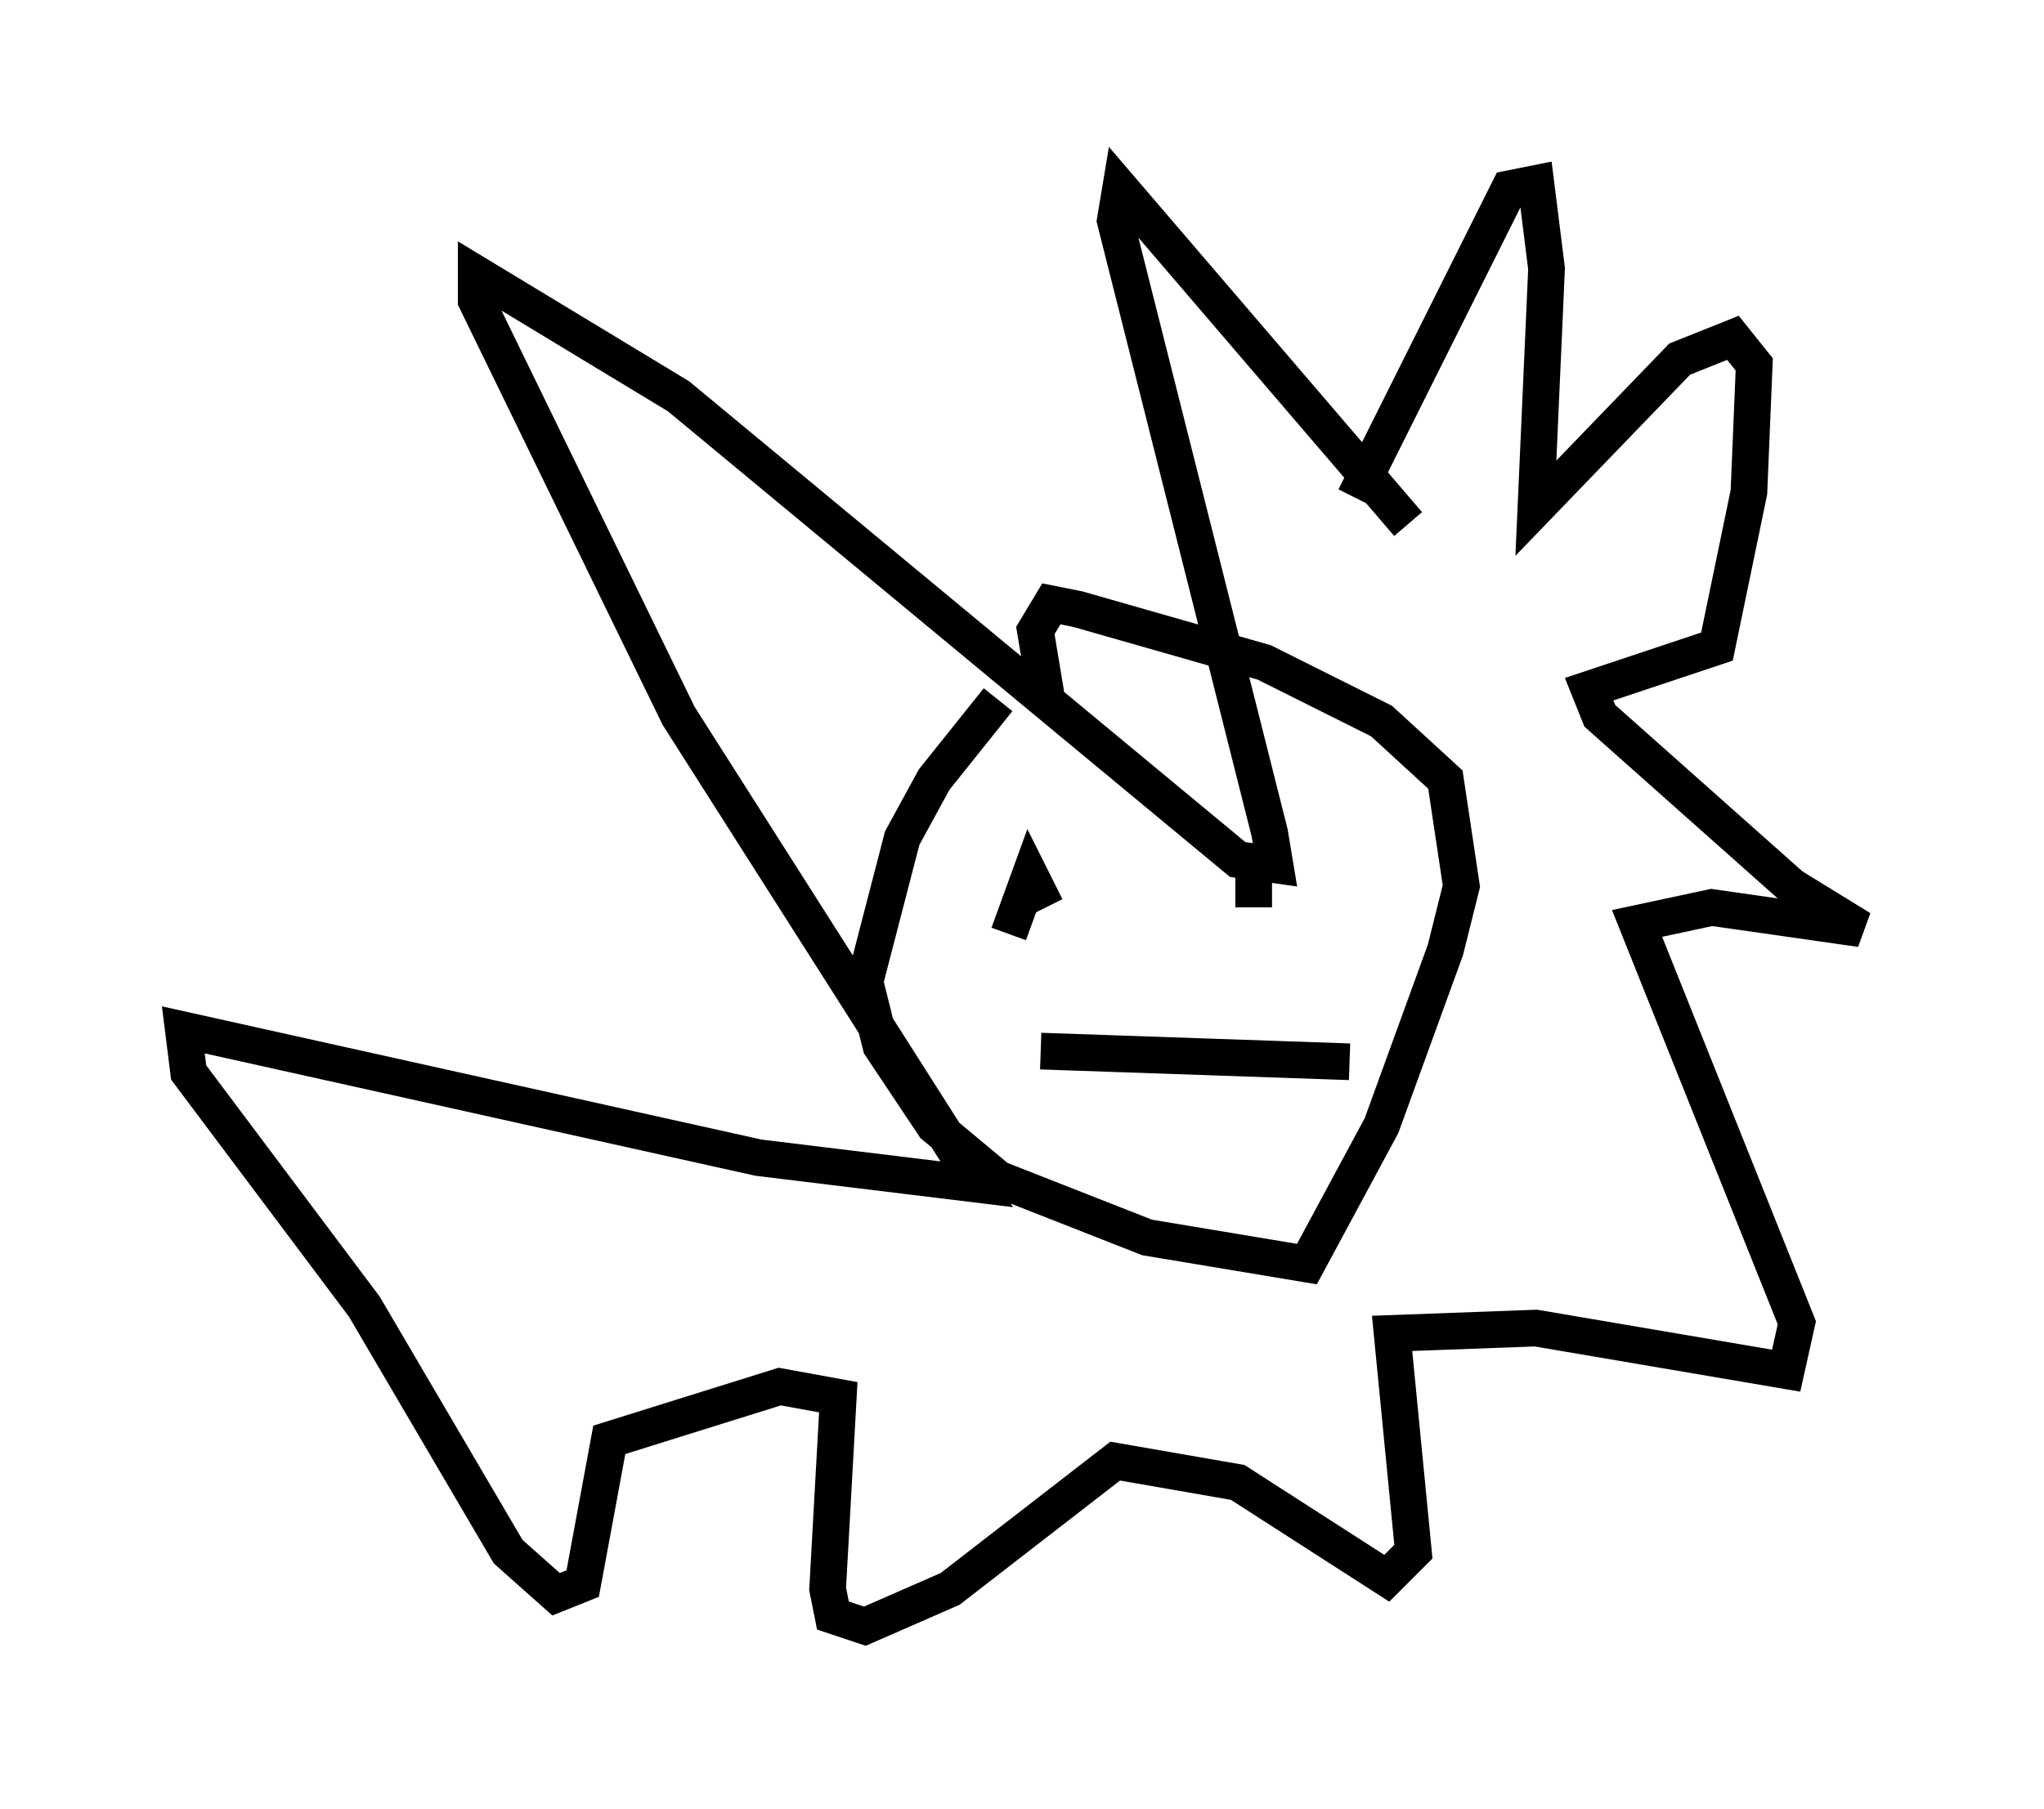 <?xml version="1.0" encoding="utf-8" ?>
<svg baseProfile="full" height="49.363" version="1.1" width="55.754" xmlns="http://www.w3.org/2000/svg" xmlns:ev="http://www.w3.org/2001/xml-events" xmlns:xlink="http://www.w3.org/1999/xlink"><defs /><rect fill="white" height="49.363" width="55.754" x="0" y="0" /><path d="M29.693, 18.363 m-2.469, 0.726 l-1.743, 2.179 -0.872, 1.598 l-1.017, 3.922 0.436, 1.743 l1.453, 2.179 1.743, 1.453 l4.067, 1.598 4.358, 0.726 l2.034, -3.777 1.743, -4.793 l0.436, -1.743 -0.436, -2.905 l-1.743, -1.598 -3.196, -1.598 l-5.084, -1.453 -0.726, -0.145 l-0.436, 0.726 0.291, 1.743 m-1.017, 6.536 l0.581, -1.598 0.436, 0.872 m5.665, -1.307 l0.0, 1.307 m-5.81, 3.922 l8.425, 0.291 m-4.939, -2.324 l0.0, 0.0 m6.536, -12.346 l-7.844, -9.151 -0.145, 0.872 l4.212, 16.704 0.145, 0.872 l-1.017, -0.145 -15.251, -12.637 l-5.52, -3.341 0.0, 0.726 l5.52, 11.33 8.134, 12.782 l-5.955, -0.726 -15.687, -3.486 l0.145, 1.162 4.793, 6.391 l3.922, 6.682 1.307, 1.162 l0.726, -0.291 0.726, -3.922 l4.648, -1.453 1.598, 0.291 l-0.291, 5.229 0.145, 0.726 l0.872, 0.291 2.324, -1.017 l4.503, -3.486 3.341, 0.581 l4.067, 2.615 0.726, -0.726 l-0.581, -5.955 3.922, -0.145 l6.827, 1.162 0.291, -1.307 l-4.358, -10.894 2.034, -0.436 l4.067, 0.581 -1.888, -1.162 l-5.229, -4.648 -0.291, -0.726 l3.486, -1.162 0.872, -4.212 l0.145, -3.486 -0.581, -0.726 l-1.453, 0.581 -3.922, 4.067 l0.291, -6.536 -0.291, -2.324 l-0.726, 0.145 -4.212, 8.425 " fill="none" stroke="black" stroke-width="1" /></svg>